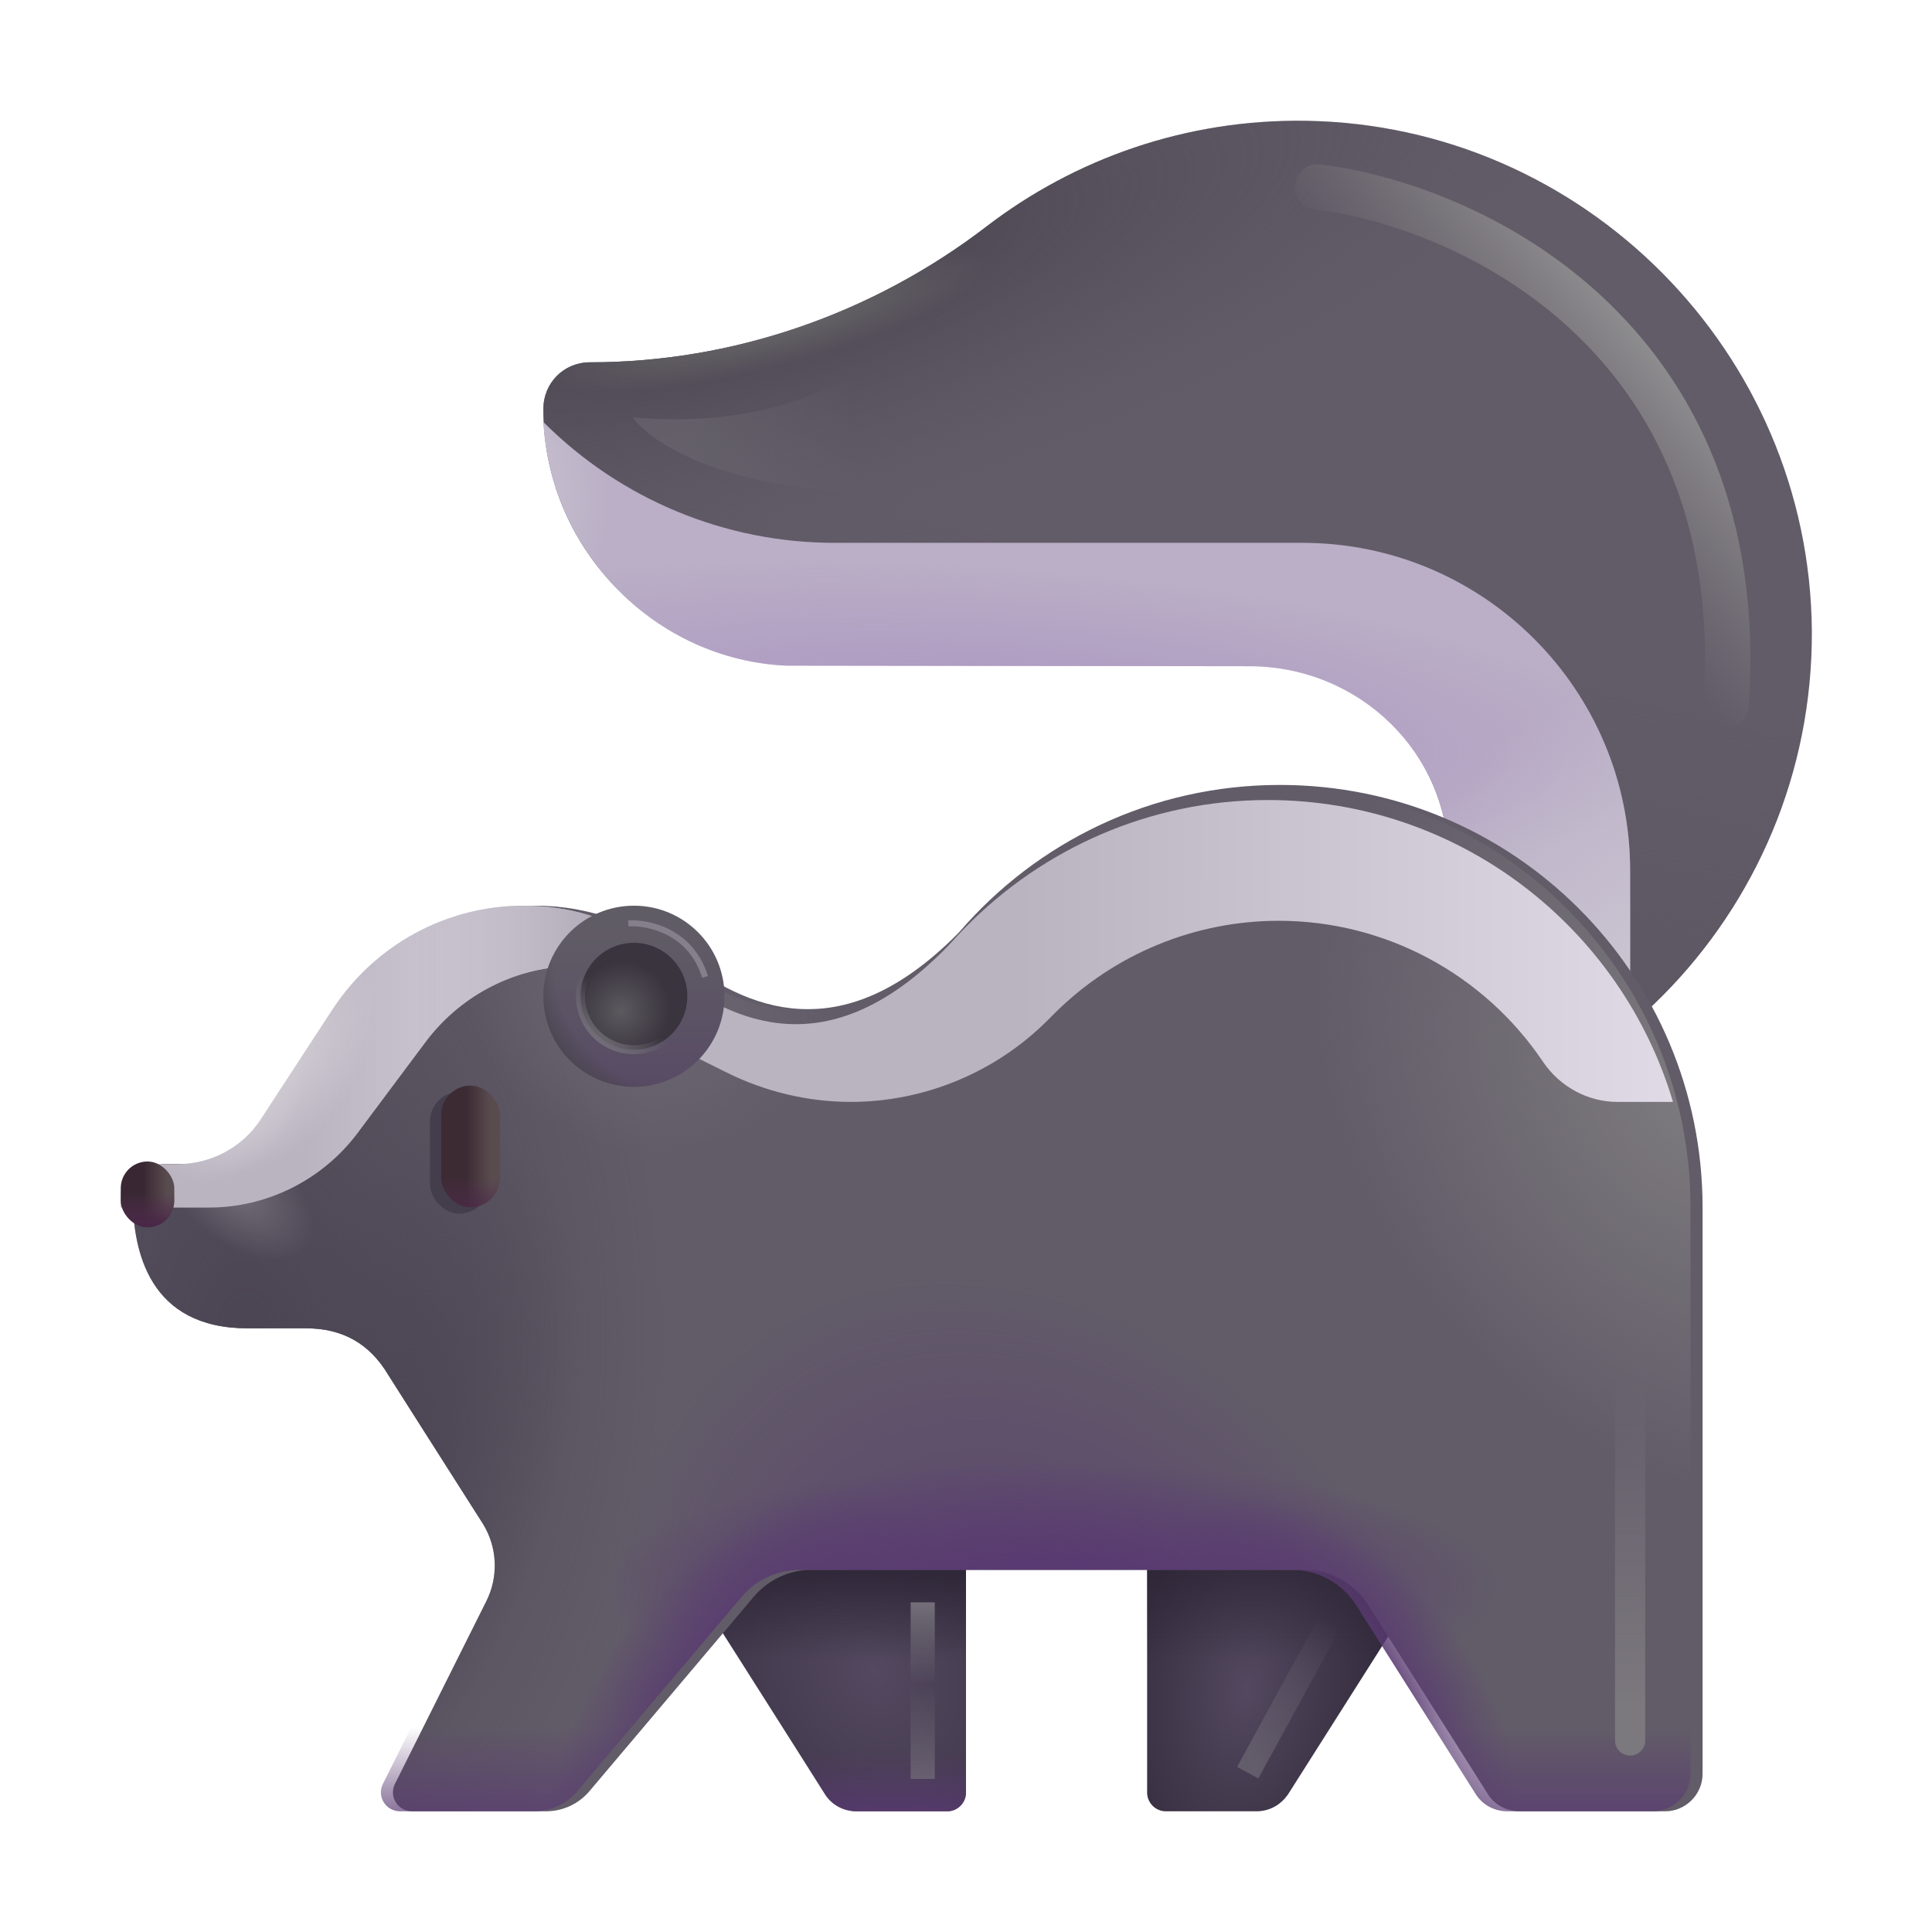 <svg width="1024" height="1024" viewBox="0 0 32 32" fill="none" xmlns="http://www.w3.org/2000/svg">
<path d="M21.63 2.001C19.64 1.971 17.8 2.631 16.34 3.751C14.45 5.201 12.14 6.001 9.77 6.001C9.34 6.001 9 6.341 9 6.771C9 9.041 10.78 10.891 13.02 11.001C13.02 11.001 13.02 11.001 13.02 11.011H13.23H19H20.71C22.52 11.001 24 12.471 24 14.291C24 16.101 22.53 17.581 20.71 17.581H16.8C18.15 18.481 19.77 19.001 21.51 19.001C26.22 19.001 30.04 15.161 30.01 10.441C29.97 5.831 26.23 2.071 21.63 2.001Z" fill="#625C68"/>
<path d="M21.63 2.001C19.64 1.971 17.8 2.631 16.34 3.751C14.45 5.201 12.14 6.001 9.77 6.001C9.34 6.001 9 6.341 9 6.771C9 9.041 10.78 10.891 13.02 11.001C13.02 11.001 13.02 11.001 13.02 11.011H13.23H19H20.71C22.52 11.001 24 12.471 24 14.291C24 16.101 22.53 17.581 20.71 17.581H16.8C18.15 18.481 19.77 19.001 21.51 19.001C26.22 19.001 30.04 15.161 30.01 10.441C29.97 5.831 26.23 2.071 21.63 2.001Z" fill="url(#paint0_linear_28327_4409)"/>
<path d="M21.63 2.001C19.64 1.971 17.8 2.631 16.34 3.751C14.45 5.201 12.14 6.001 9.77 6.001C9.34 6.001 9 6.341 9 6.771C9 9.041 10.78 10.891 13.02 11.001C13.02 11.001 13.02 11.001 13.02 11.011H13.23H19H20.71C22.52 11.001 24 12.471 24 14.291C24 16.101 22.53 17.581 20.71 17.581H16.8C18.15 18.481 19.77 19.001 21.51 19.001C26.22 19.001 30.04 15.161 30.01 10.441C29.97 5.831 26.23 2.071 21.63 2.001Z" fill="url(#paint1_radial_28327_4409)"/>
<path d="M21.63 2.001C19.64 1.971 17.8 2.631 16.34 3.751C14.45 5.201 12.14 6.001 9.77 6.001C9.34 6.001 9 6.341 9 6.771C9 9.041 10.78 10.891 13.02 11.001C13.02 11.001 13.02 11.001 13.02 11.011H13.23H19H20.71C22.52 11.001 24 12.471 24 14.291C24 16.101 22.53 17.581 20.71 17.581H16.8C18.15 18.481 19.77 19.001 21.51 19.001C26.22 19.001 30.04 15.161 30.01 10.441C29.97 5.831 26.23 2.071 21.63 2.001Z" fill="url(#paint2_radial_28327_4409)"/>
<path d="M22.61 16.961H27V14.421C27 11.421 24.57 8.991 21.57 8.991H13.82C12.01 8.991 10.28 8.271 9 6.991C9.12 9.151 10.86 10.925 13.02 11.025C13.879 11.025 19.633 11.035 20.71 11.035C22.52 11.045 24 12.471 24 14.291C24 15.391 23.45 16.371 22.61 16.961Z" fill="#BAAFC6"/>
<path d="M22.61 16.961H27V14.421C27 11.421 24.57 8.991 21.57 8.991H13.82C12.01 8.991 10.28 8.271 9 6.991C9.12 9.151 10.86 10.925 13.02 11.025C13.879 11.025 19.633 11.035 20.71 11.035C22.52 11.045 24 12.471 24 14.291C24 15.391 23.45 16.371 22.61 16.961Z" fill="url(#paint3_radial_28327_4409)"/>
<path d="M22.61 16.961H27V14.421C27 11.421 24.57 8.991 21.57 8.991H13.82C12.01 8.991 10.28 8.271 9 6.991C9.12 9.151 10.86 10.925 13.02 11.025C13.879 11.025 19.633 11.035 20.71 11.035C22.52 11.045 24 12.471 24 14.291C24 15.391 23.45 16.371 22.61 16.961Z" fill="url(#paint4_radial_28327_4409)"/>
<path d="M22.61 16.961H27V14.421C27 11.421 24.57 8.991 21.57 8.991H13.82C12.01 8.991 10.28 8.271 9 6.991C9.12 9.151 10.86 10.925 13.02 11.025C13.879 11.025 19.633 11.035 20.71 11.035C22.52 11.045 24 12.471 24 14.291C24 15.391 23.45 16.371 22.61 16.961Z" fill="url(#paint5_radial_28327_4409)"/>
<path d="M11.11 25.691L13.66 29.711C13.77 29.891 13.97 30.001 14.19 30.001H15.69C15.86 30.001 16 29.861 16 29.691V24.621L11.11 25.691Z" fill="url(#paint6_radial_28327_4409)"/>
<path d="M11.11 25.691L13.66 29.711C13.77 29.891 13.97 30.001 14.19 30.001H15.69C15.86 30.001 16 29.861 16 29.691V24.621L11.11 25.691Z" fill="url(#paint7_linear_28327_4409)"/>
<path d="M11.11 25.691L13.66 29.711C13.77 29.891 13.97 30.001 14.19 30.001H15.69C15.86 30.001 16 29.861 16 29.691V24.621L11.11 25.691Z" fill="url(#paint8_linear_28327_4409)"/>
<path d="M23.89 25.691L21.34 29.711C21.22 29.891 21.03 30.001 20.81 30.001H19.31C19.14 30.001 19 29.861 19 29.691V24.621L23.89 25.691Z" fill="url(#paint9_radial_28327_4409)"/>
<path d="M23.89 25.691L21.34 29.711C21.22 29.891 21.03 30.001 20.81 30.001H19.31C19.14 30.001 19 29.861 19 29.691V24.621L23.89 25.691Z" fill="url(#paint10_linear_28327_4409)"/>
<g filter="url(#filter0_i_28327_4409)">
<path d="M21 13.001C24.87 13.001 28 16.131 28 20.001V29.381C28 29.721 27.72 30.001 27.38 30.001H24.97C24.75 30.001 24.55 29.891 24.44 29.711L22.46 26.581C22.23 26.221 21.83 26.001 21.4 26.001H13.24C12.88 26.001 12.53 26.161 12.29 26.441L9.56 29.671C9.38 29.881 9.12 30.001 8.84 30.001H6.63C6.39 30.001 6.24 29.761 6.34 29.551L7.85 26.531C8.06 26.121 8.04 25.631 7.8 25.241L6.23 22.771C5.92 22.251 5.47 22.001 4.87 22.001H3.9C2.27 22.001 2 20.721 2 19.821C2 19.521 2.24 19.281 2.54 19.281H2.94C3.5 19.281 4.02 19.001 4.32 18.541L5.52 16.701C6.22 15.641 7.4 15.001 8.67 15.001C9.583 15.001 10.419 15.325 11.069 15.864L11.07 15.861C12.366 16.873 13.894 17.268 15.689 15.438C16.972 13.945 18.875 13.001 21 13.001Z" fill="#625C68"/>
<path d="M21 13.001C24.87 13.001 28 16.131 28 20.001V29.381C28 29.721 27.72 30.001 27.38 30.001H24.97C24.75 30.001 24.55 29.891 24.44 29.711L22.46 26.581C22.23 26.221 21.83 26.001 21.4 26.001H13.24C12.88 26.001 12.53 26.161 12.29 26.441L9.56 29.671C9.38 29.881 9.12 30.001 8.84 30.001H6.63C6.39 30.001 6.24 29.761 6.34 29.551L7.85 26.531C8.06 26.121 8.04 25.631 7.8 25.241L6.23 22.771C5.92 22.251 5.47 22.001 4.87 22.001H3.9C2.27 22.001 2 20.721 2 19.821C2 19.521 2.24 19.281 2.54 19.281H2.94C3.5 19.281 4.02 19.001 4.32 18.541L5.52 16.701C6.22 15.641 7.4 15.001 8.67 15.001C9.583 15.001 10.419 15.325 11.069 15.864L11.07 15.861C12.366 16.873 13.894 17.268 15.689 15.438C16.972 13.945 18.875 13.001 21 13.001Z" fill="url(#paint11_radial_28327_4409)"/>
<path d="M21 13.001C24.87 13.001 28 16.131 28 20.001V29.381C28 29.721 27.72 30.001 27.38 30.001H24.97C24.75 30.001 24.55 29.891 24.44 29.711L22.46 26.581C22.23 26.221 21.83 26.001 21.4 26.001H13.24C12.88 26.001 12.53 26.161 12.29 26.441L9.56 29.671C9.38 29.881 9.12 30.001 8.84 30.001H6.63C6.39 30.001 6.24 29.761 6.34 29.551L7.85 26.531C8.06 26.121 8.04 25.631 7.8 25.241L6.23 22.771C5.92 22.251 5.47 22.001 4.87 22.001H3.9C2.27 22.001 2 20.721 2 19.821C2 19.521 2.24 19.281 2.54 19.281H2.94C3.5 19.281 4.02 19.001 4.32 18.541L5.52 16.701C6.22 15.641 7.4 15.001 8.67 15.001C9.583 15.001 10.419 15.325 11.069 15.864L11.07 15.861C12.366 16.873 13.894 17.268 15.689 15.438C16.972 13.945 18.875 13.001 21 13.001Z" fill="url(#paint12_radial_28327_4409)"/>
<path d="M21 13.001C24.87 13.001 28 16.131 28 20.001V29.381C28 29.721 27.72 30.001 27.38 30.001H24.97C24.75 30.001 24.55 29.891 24.44 29.711L22.46 26.581C22.23 26.221 21.83 26.001 21.4 26.001H13.24C12.88 26.001 12.53 26.161 12.29 26.441L9.56 29.671C9.38 29.881 9.12 30.001 8.84 30.001H6.63C6.39 30.001 6.24 29.761 6.34 29.551L7.85 26.531C8.06 26.121 8.04 25.631 7.8 25.241L6.23 22.771C5.92 22.251 5.47 22.001 4.87 22.001H3.9C2.27 22.001 2 20.721 2 19.821C2 19.521 2.24 19.281 2.54 19.281H2.94C3.5 19.281 4.02 19.001 4.32 18.541L5.52 16.701C6.22 15.641 7.4 15.001 8.67 15.001C9.583 15.001 10.419 15.325 11.069 15.864L11.07 15.861C12.366 16.873 13.894 17.268 15.689 15.438C16.972 13.945 18.875 13.001 21 13.001Z" fill="url(#paint13_radial_28327_4409)"/>
</g>
<path d="M21 13.001C24.87 13.001 28 16.131 28 20.001V29.381C28 29.721 27.72 30.001 27.38 30.001H24.97C24.75 30.001 24.55 29.891 24.44 29.711L22.46 26.581C22.23 26.221 21.83 26.001 21.4 26.001H13.24C12.88 26.001 12.53 26.161 12.29 26.441L9.56 29.671C9.38 29.881 9.12 30.001 8.84 30.001H6.63C6.39 30.001 6.24 29.761 6.34 29.551L7.85 26.531C8.06 26.121 8.04 25.631 7.8 25.241L6.23 22.771C5.92 22.251 5.47 22.001 4.87 22.001H3.9C2.27 22.001 2 20.721 2 19.821C2 19.521 2.24 19.281 2.54 19.281H2.94C3.5 19.281 4.02 19.001 4.32 18.541L5.52 16.701C6.22 15.641 7.4 15.001 8.67 15.001C9.583 15.001 10.419 15.325 11.069 15.864L11.07 15.861C12.366 16.873 13.894 17.268 15.689 15.438C16.972 13.945 18.875 13.001 21 13.001Z" fill="url(#paint14_radial_28327_4409)"/>
<path d="M21 13.001C24.87 13.001 28 16.131 28 20.001V29.381C28 29.721 27.72 30.001 27.38 30.001H24.97C24.75 30.001 24.55 29.891 24.44 29.711L22.46 26.581C22.23 26.221 21.83 26.001 21.4 26.001H13.24C12.88 26.001 12.53 26.161 12.29 26.441L9.56 29.671C9.38 29.881 9.12 30.001 8.84 30.001H6.63C6.39 30.001 6.24 29.761 6.34 29.551L7.85 26.531C8.06 26.121 8.04 25.631 7.8 25.241L6.23 22.771C5.92 22.251 5.47 22.001 4.87 22.001H3.9C2.27 22.001 2 20.721 2 19.821C2 19.521 2.24 19.281 2.54 19.281H2.94C3.5 19.281 4.02 19.001 4.32 18.541L5.52 16.701C6.22 15.641 7.4 15.001 8.67 15.001C9.583 15.001 10.419 15.325 11.069 15.864L11.07 15.861C12.366 16.873 13.894 17.268 15.689 15.438C16.972 13.945 18.875 13.001 21 13.001Z" fill="url(#paint15_radial_28327_4409)"/>
<path d="M21 13.001C24.87 13.001 28 16.131 28 20.001V29.381C28 29.721 27.72 30.001 27.38 30.001H24.97C24.75 30.001 24.55 29.891 24.44 29.711L22.46 26.581C22.23 26.221 21.83 26.001 21.4 26.001H13.24C12.88 26.001 12.53 26.161 12.29 26.441L9.56 29.671C9.38 29.881 9.12 30.001 8.84 30.001H6.63C6.39 30.001 6.24 29.761 6.34 29.551L7.85 26.531C8.06 26.121 8.04 25.631 7.8 25.241L6.23 22.771C5.92 22.251 5.47 22.001 4.87 22.001H3.9C2.27 22.001 2 20.721 2 19.821C2 19.521 2.24 19.281 2.54 19.281H2.94C3.5 19.281 4.02 19.001 4.32 18.541L5.52 16.701C6.22 15.641 7.4 15.001 8.67 15.001C9.583 15.001 10.419 15.325 11.069 15.864L11.07 15.861C12.366 16.873 13.894 17.268 15.689 15.438C16.972 13.945 18.875 13.001 21 13.001Z" fill="url(#paint16_radial_28327_4409)"/>
<path d="M21 13.001C24.87 13.001 28 16.131 28 20.001V29.381C28 29.721 27.72 30.001 27.38 30.001H24.97C24.75 30.001 24.55 29.891 24.44 29.711L22.46 26.581C22.23 26.221 21.83 26.001 21.4 26.001H13.24C12.88 26.001 12.53 26.161 12.29 26.441L9.56 29.671C9.38 29.881 9.12 30.001 8.84 30.001H6.63C6.39 30.001 6.24 29.761 6.34 29.551L7.85 26.531C8.06 26.121 8.04 25.631 7.8 25.241L6.23 22.771C5.92 22.251 5.47 22.001 4.87 22.001H3.9C2.27 22.001 2 20.721 2 19.821C2 19.521 2.24 19.281 2.54 19.281H2.94C3.5 19.281 4.02 19.001 4.32 18.541L5.52 16.701C6.22 15.641 7.4 15.001 8.67 15.001C9.583 15.001 10.419 15.325 11.069 15.864L11.07 15.861C12.366 16.873 13.894 17.268 15.689 15.438C16.972 13.945 18.875 13.001 21 13.001Z" fill="url(#paint17_radial_28327_4409)"/>
<path d="M21 13.001C24.87 13.001 28 16.131 28 20.001V29.381C28 29.721 27.72 30.001 27.38 30.001H24.97C24.75 30.001 24.55 29.891 24.44 29.711L22.46 26.581C22.23 26.221 21.83 26.001 21.4 26.001H13.24C12.88 26.001 12.53 26.161 12.29 26.441L9.56 29.671C9.38 29.881 9.12 30.001 8.84 30.001H6.63C6.39 30.001 6.24 29.761 6.34 29.551L7.85 26.531C8.06 26.121 8.04 25.631 7.8 25.241L6.23 22.771C5.92 22.251 5.47 22.001 4.87 22.001H3.9C2.27 22.001 2 20.721 2 19.821C2 19.521 2.24 19.281 2.54 19.281H2.94C3.5 19.281 4.02 19.001 4.32 18.541L5.52 16.701C6.22 15.641 7.4 15.001 8.67 15.001C9.583 15.001 10.419 15.325 11.069 15.864L11.07 15.861C12.366 16.873 13.894 17.268 15.689 15.438C16.972 13.945 18.875 13.001 21 13.001Z" fill="url(#paint18_linear_28327_4409)"/>
<path d="M21 13.001C24.87 13.001 28 16.131 28 20.001V29.381C28 29.721 27.72 30.001 27.38 30.001H24.97C24.75 30.001 24.55 29.891 24.44 29.711L22.46 26.581C22.23 26.221 21.83 26.001 21.4 26.001H13.24C12.88 26.001 12.53 26.161 12.29 26.441L9.56 29.671C9.38 29.881 9.12 30.001 8.84 30.001H6.63C6.39 30.001 6.24 29.761 6.34 29.551L7.85 26.531C8.06 26.121 8.04 25.631 7.8 25.241L6.23 22.771C5.92 22.251 5.47 22.001 4.87 22.001H3.9C2.27 22.001 2 20.721 2 19.821C2 19.521 2.24 19.281 2.54 19.281H2.94C3.5 19.281 4.02 19.001 4.32 18.541L5.52 16.701C6.22 15.641 7.4 15.001 8.67 15.001C9.583 15.001 10.419 15.325 11.069 15.864L11.07 15.861C12.366 16.873 13.894 17.268 15.689 15.438C16.972 13.945 18.875 13.001 21 13.001Z" fill="url(#paint19_radial_28327_4409)"/>
<path d="M21 13.001C24.87 13.001 28 16.131 28 20.001V29.381C28 29.721 27.72 30.001 27.38 30.001H24.97C24.75 30.001 24.55 29.891 24.44 29.711L22.46 26.581C22.23 26.221 21.83 26.001 21.4 26.001H13.24C12.88 26.001 12.53 26.161 12.29 26.441L9.56 29.671C9.38 29.881 9.12 30.001 8.84 30.001H6.63C6.39 30.001 6.24 29.761 6.34 29.551L7.85 26.531C8.06 26.121 8.04 25.631 7.8 25.241L6.23 22.771C5.92 22.251 5.47 22.001 4.87 22.001H3.9C2.27 22.001 2 20.721 2 19.821C2 19.521 2.24 19.281 2.54 19.281H2.94C3.5 19.281 4.02 19.001 4.32 18.541L5.52 16.701C6.22 15.641 7.4 15.001 8.67 15.001C9.583 15.001 10.419 15.325 11.069 15.864L11.07 15.861C12.366 16.873 13.894 17.268 15.689 15.438C16.972 13.945 18.875 13.001 21 13.001Z" fill="url(#paint20_radial_28327_4409)"/>
<path d="M10.2 16.001C10.2 16.001 10.11 15.661 9.99 15.241C9.58 15.081 9.14 15.001 8.67 15.001C7.4 15.001 6.22 15.641 5.52 16.701L4.32 18.541C4.02 19.001 3.5 19.281 2.94 19.281H2.54C2.24 19.281 2 19.521 2 19.821C2 19.881 2 19.941 2 20.001H3.46C4.43 20.001 5.34 19.541 5.92 18.771L7.07 17.231C7.66 16.461 8.57 16.001 9.54 16.001H10.2Z" fill="url(#paint21_linear_28327_4409)"/>
<path d="M10.2 16.001C10.2 16.001 10.11 15.661 9.99 15.241C9.58 15.081 9.14 15.001 8.67 15.001C7.4 15.001 6.22 15.641 5.52 16.701L4.32 18.541C4.02 19.001 3.5 19.281 2.94 19.281H2.54C2.24 19.281 2 19.521 2 19.821C2 19.881 2 19.941 2 20.001H3.46C4.43 20.001 5.34 19.541 5.92 18.771L7.07 17.231C7.66 16.461 8.57 16.001 9.54 16.001H10.2Z" fill="url(#paint22_linear_28327_4409)"/>
<path d="M10.2 16.001C10.2 16.001 10.11 15.661 9.99 15.241C9.58 15.081 9.14 15.001 8.67 15.001C7.4 15.001 6.22 15.641 5.52 16.701L4.32 18.541C4.02 19.001 3.5 19.281 2.94 19.281H2.54C2.24 19.281 2 19.521 2 19.821C2 19.881 2 19.941 2 20.001H3.46C4.43 20.001 5.34 19.541 5.92 18.771L7.07 17.231C7.66 16.461 8.57 16.001 9.54 16.001H10.2Z" fill="url(#paint23_radial_28327_4409)"/>
<path d="M10.2 16.001C10.2 16.001 10.11 15.661 9.99 15.241C9.58 15.081 9.14 15.001 8.67 15.001C7.4 15.001 6.22 15.641 5.52 16.701L4.32 18.541C4.02 19.001 3.5 19.281 2.94 19.281H2.54C2.24 19.281 2 19.521 2 19.821C2 19.881 2 19.941 2 20.001H3.46C4.43 20.001 5.34 19.541 5.92 18.771L7.07 17.231C7.66 16.461 8.57 16.001 9.54 16.001H10.2Z" fill="url(#paint24_radial_28327_4409)"/>
<g filter="url(#filter1_i_28327_4409)">
<path d="M21 13.001C19.04 13.001 17.27 13.811 16 15.101C15.9 15.201 15.8 15.311 15.7 15.421C13.9 17.271 12.37 16.871 11.07 15.861C10.9 15.721 10.71 15.591 10.52 15.481L10.5 15.501V16.751L12.03 17.511C12.67 17.831 13.38 18.001 14.09 18.001C15.31 18.001 16.49 17.511 17.35 16.651L17.46 16.541C18.45 15.551 19.79 15.001 21.18 15.001C22.94 15.001 24.58 15.881 25.56 17.341C25.84 17.751 26.3 18.001 26.79 18.001H27.71C26.85 15.111 24.17 13.001 21 13.001Z" fill="url(#paint25_linear_28327_4409)"/>
</g>
<path d="M10.5 18.001C11.328 18.001 12 17.329 12 16.501C12 15.672 11.328 15.001 10.5 15.001C9.672 15.001 9 15.672 9 16.501C9 17.329 9.672 18.001 10.5 18.001Z" fill="url(#paint26_linear_28327_4409)"/>
<path d="M10.5 18.001C11.328 18.001 12 17.329 12 16.501C12 15.672 11.328 15.001 10.5 15.001C9.672 15.001 9 15.672 9 16.501C9 17.329 9.672 18.001 10.5 18.001Z" fill="url(#paint27_radial_28327_4409)"/>
<path d="M10.5 17.386C10.989 17.386 11.385 16.99 11.385 16.501C11.385 16.012 10.989 15.616 10.5 15.616C10.011 15.616 9.615 16.012 9.615 16.501C9.615 16.99 10.011 17.386 10.5 17.386Z" fill="url(#paint28_radial_28327_4409)" stroke="url(#paint29_linear_28327_4409)" stroke-width="0.15"/>
<rect x="2" y="19.238" width="0.887" height="1.09" rx="0.443" fill="url(#paint30_linear_28327_4409)"/>
<rect x="2" y="19.238" width="0.887" height="1.09" rx="0.443" fill="url(#paint31_linear_28327_4409)"/>
<g filter="url(#filter2_f_28327_4409)">
<rect x="7.122" y="18.087" width="0.972" height="2.015" rx="0.486" fill="#443D4C"/>
</g>
<rect x="7.308" y="17.981" width="0.972" height="2.015" rx="0.486" fill="url(#paint32_linear_28327_4409)"/>
<rect x="7.308" y="17.981" width="0.972" height="2.015" rx="0.486" fill="url(#paint33_linear_28327_4409)"/>
<g filter="url(#filter3_f_28327_4409)">
<path d="M21.821 3.096C24.254 3.388 29.014 5.513 28.59 11.675" stroke="url(#paint34_linear_28327_4409)" stroke-width="0.75" stroke-linecap="round"/>
</g>
<g filter="url(#filter4_f_28327_4409)">
<path d="M14.553 8.146C12.006 8.146 10.774 7.324 10.477 6.913C12.717 7.115 14.128 6.312 14.553 5.886V8.146Z" fill="url(#paint35_linear_28327_4409)" fill-opacity="0.6"/>
</g>
<g filter="url(#filter5_f_28327_4409)">
<path d="M15.283 26.54V29.464" stroke="url(#paint36_linear_28327_4409)" stroke-width="0.4"/>
</g>
<g filter="url(#filter6_f_28327_4409)">
<path d="M22.012 26.897L20.666 29.361" stroke="url(#paint37_linear_28327_4409)" stroke-width="0.4"/>
</g>
<g filter="url(#filter7_f_28327_4409)">
<path d="M10.407 15.294C10.734 15.274 11.445 15.422 11.678 16.18" stroke="#847F8B" stroke-width="0.1"/>
</g>
<g filter="url(#filter8_f_28327_4409)">
<path d="M27 28.828V22.826" stroke="url(#paint38_linear_28327_4409)" stroke-width="0.5" stroke-linecap="round"/>
</g>
<defs>
<filter id="filter0_i_28327_4409" x="2" y="13.001" width="26.2" height="17" filterUnits="userSpaceOnUse" color-interpolation-filters="sRGB">
<feFlood flood-opacity="0" result="BackgroundImageFix"/>
<feBlend mode="normal" in="SourceGraphic" in2="BackgroundImageFix" result="shape"/>
<feColorMatrix in="SourceAlpha" type="matrix" values="0 0 0 0 0 0 0 0 0 0 0 0 0 0 0 0 0 0 127 0" result="hardAlpha"/>
<feOffset dx="0.2"/>
<feGaussianBlur stdDeviation="0.35"/>
<feComposite in2="hardAlpha" operator="arithmetic" k2="-1" k3="1"/>
<feColorMatrix type="matrix" values="0 0 0 0 0.561 0 0 0 0 0.549 0 0 0 0 0.573 0 0 0 1 0"/>
<feBlend mode="normal" in2="shape" result="effect1_innerShadow_28327_4409"/>
</filter>
<filter id="filter1_i_28327_4409" x="10.5" y="13.001" width="17.21" height="5.25" filterUnits="userSpaceOnUse" color-interpolation-filters="sRGB">
<feFlood flood-opacity="0" result="BackgroundImageFix"/>
<feBlend mode="normal" in="SourceGraphic" in2="BackgroundImageFix" result="shape"/>
<feColorMatrix in="SourceAlpha" type="matrix" values="0 0 0 0 0 0 0 0 0 0 0 0 0 0 0 0 0 0 127 0" result="hardAlpha"/>
<feOffset dy="0.25"/>
<feGaussianBlur stdDeviation="0.25"/>
<feComposite in2="hardAlpha" operator="arithmetic" k2="-1" k3="1"/>
<feColorMatrix type="matrix" values="0 0 0 0 0.664 0 0 0 0 0.649 0 0 0 0 0.683 0 0 0 1 0"/>
<feBlend mode="normal" in2="shape" result="effect1_innerShadow_28327_4409"/>
</filter>
<filter id="filter2_f_28327_4409" x="6.622" y="17.587" width="1.972" height="3.015" filterUnits="userSpaceOnUse" color-interpolation-filters="sRGB">
<feFlood flood-opacity="0" result="BackgroundImageFix"/>
<feBlend mode="normal" in="SourceGraphic" in2="BackgroundImageFix" result="shape"/>
<feGaussianBlur stdDeviation="0.25" result="effect1_foregroundBlur_28327_4409"/>
</filter>
<filter id="filter3_f_28327_4409" x="20.196" y="1.471" width="10.046" height="11.83" filterUnits="userSpaceOnUse" color-interpolation-filters="sRGB">
<feFlood flood-opacity="0" result="BackgroundImageFix"/>
<feBlend mode="normal" in="SourceGraphic" in2="BackgroundImageFix" result="shape"/>
<feGaussianBlur stdDeviation="0.625" result="effect1_foregroundBlur_28327_4409"/>
</filter>
<filter id="filter4_f_28327_4409" x="9.477" y="4.886" width="6.076" height="4.26" filterUnits="userSpaceOnUse" color-interpolation-filters="sRGB">
<feFlood flood-opacity="0" result="BackgroundImageFix"/>
<feBlend mode="normal" in="SourceGraphic" in2="BackgroundImageFix" result="shape"/>
<feGaussianBlur stdDeviation="0.5" result="effect1_foregroundBlur_28327_4409"/>
</filter>
<filter id="filter5_f_28327_4409" x="14.483" y="25.94" width="1.6" height="4.124" filterUnits="userSpaceOnUse" color-interpolation-filters="sRGB">
<feFlood flood-opacity="0" result="BackgroundImageFix"/>
<feBlend mode="normal" in="SourceGraphic" in2="BackgroundImageFix" result="shape"/>
<feGaussianBlur stdDeviation="0.3" result="effect1_foregroundBlur_28327_4409"/>
</filter>
<filter id="filter6_f_28327_4409" x="19.891" y="26.201" width="2.896" height="3.855" filterUnits="userSpaceOnUse" color-interpolation-filters="sRGB">
<feFlood flood-opacity="0" result="BackgroundImageFix"/>
<feBlend mode="normal" in="SourceGraphic" in2="BackgroundImageFix" result="shape"/>
<feGaussianBlur stdDeviation="0.3" result="effect1_foregroundBlur_28327_4409"/>
</filter>
<filter id="filter7_f_28327_4409" x="10.154" y="14.992" width="1.822" height="1.452" filterUnits="userSpaceOnUse" color-interpolation-filters="sRGB">
<feFlood flood-opacity="0" result="BackgroundImageFix"/>
<feBlend mode="normal" in="SourceGraphic" in2="BackgroundImageFix" result="shape"/>
<feGaussianBlur stdDeviation="0.125" result="effect1_foregroundBlur_28327_4409"/>
</filter>
<filter id="filter8_f_28327_4409" x="26" y="21.826" width="2" height="8.002" filterUnits="userSpaceOnUse" color-interpolation-filters="sRGB">
<feFlood flood-opacity="0" result="BackgroundImageFix"/>
<feBlend mode="normal" in="SourceGraphic" in2="BackgroundImageFix" result="shape"/>
<feGaussianBlur stdDeviation="0.375" result="effect1_foregroundBlur_28327_4409"/>
</filter>
<linearGradient id="paint0_linear_28327_4409" x1="26.913" y1="17.99" x2="28.544" y2="11.46" gradientUnits="userSpaceOnUse">
<stop stop-color="#5C5662"/>
<stop offset="1" stop-color="#5C5662" stop-opacity="0"/>
</linearGradient>
<radialGradient id="paint1_radial_28327_4409" cx="0" cy="0" r="1" gradientUnits="userSpaceOnUse" gradientTransform="translate(12.614 4.694) rotate(73.501) scale(4.335 14.791)">
<stop stop-color="#45404A"/>
<stop offset="1" stop-color="#5C5662" stop-opacity="0"/>
</radialGradient>
<radialGradient id="paint2_radial_28327_4409" cx="0" cy="0" r="1" gradientUnits="userSpaceOnUse" gradientTransform="translate(12.634 5.308) rotate(75.674) scale(2.584 12.14)">
<stop stop-color="#6E6E6E"/>
<stop offset="0.313" stop-color="#6E6E6E" stop-opacity="0"/>
</radialGradient>
<radialGradient id="paint3_radial_28327_4409" cx="0" cy="0" r="1" gradientUnits="userSpaceOnUse" gradientTransform="translate(16.296 11.976) rotate(-86.332) scale(2.612 11.49)">
<stop stop-color="#AA93C1"/>
<stop offset="1" stop-color="#AA93C1" stop-opacity="0"/>
</radialGradient>
<radialGradient id="paint4_radial_28327_4409" cx="0" cy="0" r="1" gradientUnits="userSpaceOnUse" gradientTransform="translate(8.016 8.285) rotate(0.75) scale(3.078 3.965)">
<stop stop-color="#CEC9D4"/>
<stop offset="0.673" stop-color="#CEC9D4" stop-opacity="0"/>
</radialGradient>
<radialGradient id="paint5_radial_28327_4409" cx="0" cy="0" r="1" gradientUnits="userSpaceOnUse" gradientTransform="translate(27.611 16.961) rotate(-139.041) scale(5.333 6.87)">
<stop stop-color="#CEC9D4"/>
<stop offset="1" stop-color="#CEC9D4" stop-opacity="0"/>
</radialGradient>
<radialGradient id="paint6_radial_28327_4409" cx="0" cy="0" r="1" gradientUnits="userSpaceOnUse" gradientTransform="translate(14.481 27.675) rotate(67.204) scale(7.69 6.005)">
<stop offset="0.001" stop-color="#53485F"/>
<stop offset="1" stop-color="#282130"/>
</radialGradient>
<linearGradient id="paint7_linear_28327_4409" x1="13.555" y1="27.487" x2="13.555" y2="25.547" gradientUnits="userSpaceOnUse">
<stop stop-color="#282130" stop-opacity="0"/>
<stop offset="1" stop-color="#282130"/>
</linearGradient>
<linearGradient id="paint8_linear_28327_4409" x1="15.019" y1="30.245" x2="15.019" y2="29.058" gradientUnits="userSpaceOnUse">
<stop stop-color="#583971"/>
<stop offset="1" stop-color="#583971" stop-opacity="0"/>
</linearGradient>
<radialGradient id="paint9_radial_28327_4409" cx="0" cy="0" r="1" gradientUnits="userSpaceOnUse" gradientTransform="translate(20.641 27.99) rotate(97.879) scale(5.114 3.082)">
<stop offset="0.001" stop-color="#53485F"/>
<stop offset="1" stop-color="#282130"/>
</radialGradient>
<linearGradient id="paint10_linear_28327_4409" x1="21.445" y1="27.487" x2="21.445" y2="24.621" gradientUnits="userSpaceOnUse">
<stop stop-color="#282130" stop-opacity="0"/>
<stop offset="1" stop-color="#282130"/>
</linearGradient>
<radialGradient id="paint11_radial_28327_4409" cx="0" cy="0" r="1" gradientUnits="userSpaceOnUse" gradientTransform="translate(3.859 22.105) scale(7.011 10.722)">
<stop stop-color="#4B4453"/>
<stop offset="1" stop-color="#4B4453" stop-opacity="0"/>
</radialGradient>
<radialGradient id="paint12_radial_28327_4409" cx="0" cy="0" r="1" gradientUnits="userSpaceOnUse" gradientTransform="translate(5.978 24.723) rotate(-71.114) scale(6.297 2.916)">
<stop stop-color="#4B4453"/>
<stop offset="1" stop-color="#4B4453" stop-opacity="0"/>
</radialGradient>
<radialGradient id="paint13_radial_28327_4409" cx="0" cy="0" r="1" gradientUnits="userSpaceOnUse" gradientTransform="translate(3.765 19.774) rotate(38.673) scale(1.438 0.843)">
<stop stop-color="#716B77"/>
<stop offset="1" stop-color="#716B77" stop-opacity="0"/>
</radialGradient>
<radialGradient id="paint14_radial_28327_4409" cx="0" cy="0" r="1" gradientUnits="userSpaceOnUse" gradientTransform="translate(17.488 26.259) rotate(-90) scale(2.106 7.753)">
<stop offset="0.182" stop-color="#593A71"/>
<stop offset="0.966" stop-color="#593A71" stop-opacity="0"/>
</radialGradient>
<radialGradient id="paint15_radial_28327_4409" cx="0" cy="0" r="1" gradientUnits="userSpaceOnUse" gradientTransform="translate(17.458 29.311) rotate(-122.976) scale(8.934 6.737)">
<stop stop-color="#593A71"/>
<stop offset="1" stop-color="#593A71" stop-opacity="0"/>
</radialGradient>
<radialGradient id="paint16_radial_28327_4409" cx="0" cy="0" r="1" gradientUnits="userSpaceOnUse" gradientTransform="translate(22.185 27.839) rotate(-42.047) scale(2.64 4.872)">
<stop offset="0.251" stop-color="#593A71"/>
<stop offset="0.764" stop-color="#593A71" stop-opacity="0"/>
</radialGradient>
<radialGradient id="paint17_radial_28327_4409" cx="0" cy="0" r="1" gradientUnits="userSpaceOnUse" gradientTransform="translate(12.3 28.169) rotate(-140.164) scale(2.978 5.495)">
<stop offset="0.251" stop-color="#593A71"/>
<stop offset="0.764" stop-color="#593A71" stop-opacity="0"/>
</radialGradient>
<linearGradient id="paint18_linear_28327_4409" x1="10.014" y1="30.608" x2="10.014" y2="28.596" gradientUnits="userSpaceOnUse">
<stop stop-color="#593A71"/>
<stop offset="1" stop-color="#593A71" stop-opacity="0"/>
</linearGradient>
<radialGradient id="paint19_radial_28327_4409" cx="0" cy="0" r="1" gradientUnits="userSpaceOnUse" gradientTransform="translate(28 18.239) rotate(141.161) scale(6.423 8.639)">
<stop stop-color="#7C7A7E"/>
<stop offset="0.841" stop-color="#7C7A7E" stop-opacity="0"/>
</radialGradient>
<radialGradient id="paint20_radial_28327_4409" cx="0" cy="0" r="1" gradientUnits="userSpaceOnUse" gradientTransform="translate(10.698 16.489) rotate(102.848) scale(2.585 2.972)">
<stop stop-color="#6D6873"/>
<stop offset="1" stop-color="#6D6873" stop-opacity="0"/>
</radialGradient>
<linearGradient id="paint21_linear_28327_4409" x1="5.054" y1="17.501" x2="10.749" y2="17.501" gradientUnits="userSpaceOnUse">
<stop stop-color="#BAB4C0"/>
<stop offset="1" stop-color="#E4DEEA"/>
</linearGradient>
<linearGradient id="paint22_linear_28327_4409" x1="10.063" y1="15.001" x2="6.609" y2="15.001" gradientUnits="userSpaceOnUse">
<stop stop-color="#AEA7B5"/>
<stop offset="1" stop-color="#B8B4BC" stop-opacity="0"/>
</linearGradient>
<radialGradient id="paint23_radial_28327_4409" cx="0" cy="0" r="1" gradientUnits="userSpaceOnUse" gradientTransform="translate(3.716 18.211) rotate(38.936) scale(1.818 2.406)">
<stop stop-color="#D4D1D8"/>
<stop offset="0.631" stop-color="#D4D1D8" stop-opacity="0"/>
</radialGradient>
<radialGradient id="paint24_radial_28327_4409" cx="0" cy="0" r="1" gradientUnits="userSpaceOnUse" gradientTransform="translate(4.702 17.501) rotate(32.802) scale(1.663 2.974)">
<stop stop-color="#D2CED5"/>
<stop offset="0.729" stop-color="#D2CED5" stop-opacity="0"/>
</radialGradient>
<linearGradient id="paint25_linear_28327_4409" x1="16.91" y1="15.501" x2="28.861" y2="15.501" gradientUnits="userSpaceOnUse">
<stop stop-color="#BAB4C0"/>
<stop offset="1" stop-color="#E4DEEA"/>
</linearGradient>
<linearGradient id="paint26_linear_28327_4409" x1="10.5" y1="15.396" x2="10.5" y2="18.001" gradientUnits="userSpaceOnUse">
<stop stop-color="#605C65"/>
<stop offset="1" stop-color="#584B65"/>
</linearGradient>
<radialGradient id="paint27_radial_28327_4409" cx="0" cy="0" r="1" gradientUnits="userSpaceOnUse" gradientTransform="translate(10.821 16.173) rotate(151.282) scale(2.077 2.383)">
<stop offset="0.765" stop-color="#48444C" stop-opacity="0"/>
<stop offset="1" stop-color="#48444C"/>
</radialGradient>
<radialGradient id="paint28_radial_28327_4409" cx="0" cy="0" r="1" gradientUnits="userSpaceOnUse" gradientTransform="translate(10.289 16.743) rotate(-49.282) scale(0.833 0.796)">
<stop stop-color="#5C595F"/>
<stop offset="1" stop-color="#39343E"/>
</radialGradient>
<linearGradient id="paint29_linear_28327_4409" x1="9.808" y1="17.555" x2="10.652" y2="16.501" gradientUnits="userSpaceOnUse">
<stop stop-color="#807D84"/>
<stop offset="0.752" stop-color="#767379" stop-opacity="0"/>
</linearGradient>
<linearGradient id="paint30_linear_28327_4409" x1="2.887" y1="19.715" x2="2.373" y2="19.715" gradientUnits="userSpaceOnUse">
<stop offset="0.225" stop-color="#594C4F"/>
<stop offset="1" stop-color="#392833"/>
</linearGradient>
<linearGradient id="paint31_linear_28327_4409" x1="3.025" y1="20.278" x2="3.025" y2="19.758" gradientUnits="userSpaceOnUse">
<stop stop-color="#492847"/>
<stop offset="1" stop-color="#552D52" stop-opacity="0"/>
</linearGradient>
<linearGradient id="paint32_linear_28327_4409" x1="8.28" y1="18.862" x2="7.723" y2="18.862" gradientUnits="userSpaceOnUse">
<stop offset="0.268" stop-color="#594C4F"/>
<stop offset="1" stop-color="#3D2B34"/>
</linearGradient>
<linearGradient id="paint33_linear_28327_4409" x1="8.432" y1="20.226" x2="8.432" y2="19.393" gradientUnits="userSpaceOnUse">
<stop stop-color="#492847"/>
<stop offset="0.86" stop-color="#552D52" stop-opacity="0"/>
</linearGradient>
<linearGradient id="paint34_linear_28327_4409" x1="27.185" y1="3.445" x2="23.759" y2="6.342" gradientUnits="userSpaceOnUse">
<stop offset="0.182" stop-color="#989898"/>
<stop offset="1" stop-color="#838284" stop-opacity="0"/>
</linearGradient>
<linearGradient id="paint35_linear_28327_4409" x1="11.412" y1="7.016" x2="14.151" y2="7.016" gradientUnits="userSpaceOnUse">
<stop stop-color="#6A686F"/>
<stop offset="1" stop-color="#6A686F" stop-opacity="0"/>
</linearGradient>
<linearGradient id="paint36_linear_28327_4409" x1="15.783" y1="26.54" x2="15.783" y2="30.108" gradientUnits="userSpaceOnUse">
<stop stop-color="#746F79"/>
<stop offset="0.384" stop-color="#746F79" stop-opacity="0"/>
<stop offset="1" stop-color="#746F79"/>
</linearGradient>
<linearGradient id="paint37_linear_28327_4409" x1="22.688" y1="27.185" x2="20.479" y2="31.123" gradientUnits="userSpaceOnUse">
<stop stop-color="#746F79" stop-opacity="0"/>
<stop offset="1" stop-color="#746F79"/>
</linearGradient>
<linearGradient id="paint38_linear_28327_4409" x1="26.091" y1="28.197" x2="26.091" y2="22.826" gradientUnits="userSpaceOnUse">
<stop stop-color="#7B787E"/>
<stop offset="1" stop-color="#7B787E" stop-opacity="0"/>
</linearGradient>
</defs>
</svg>
